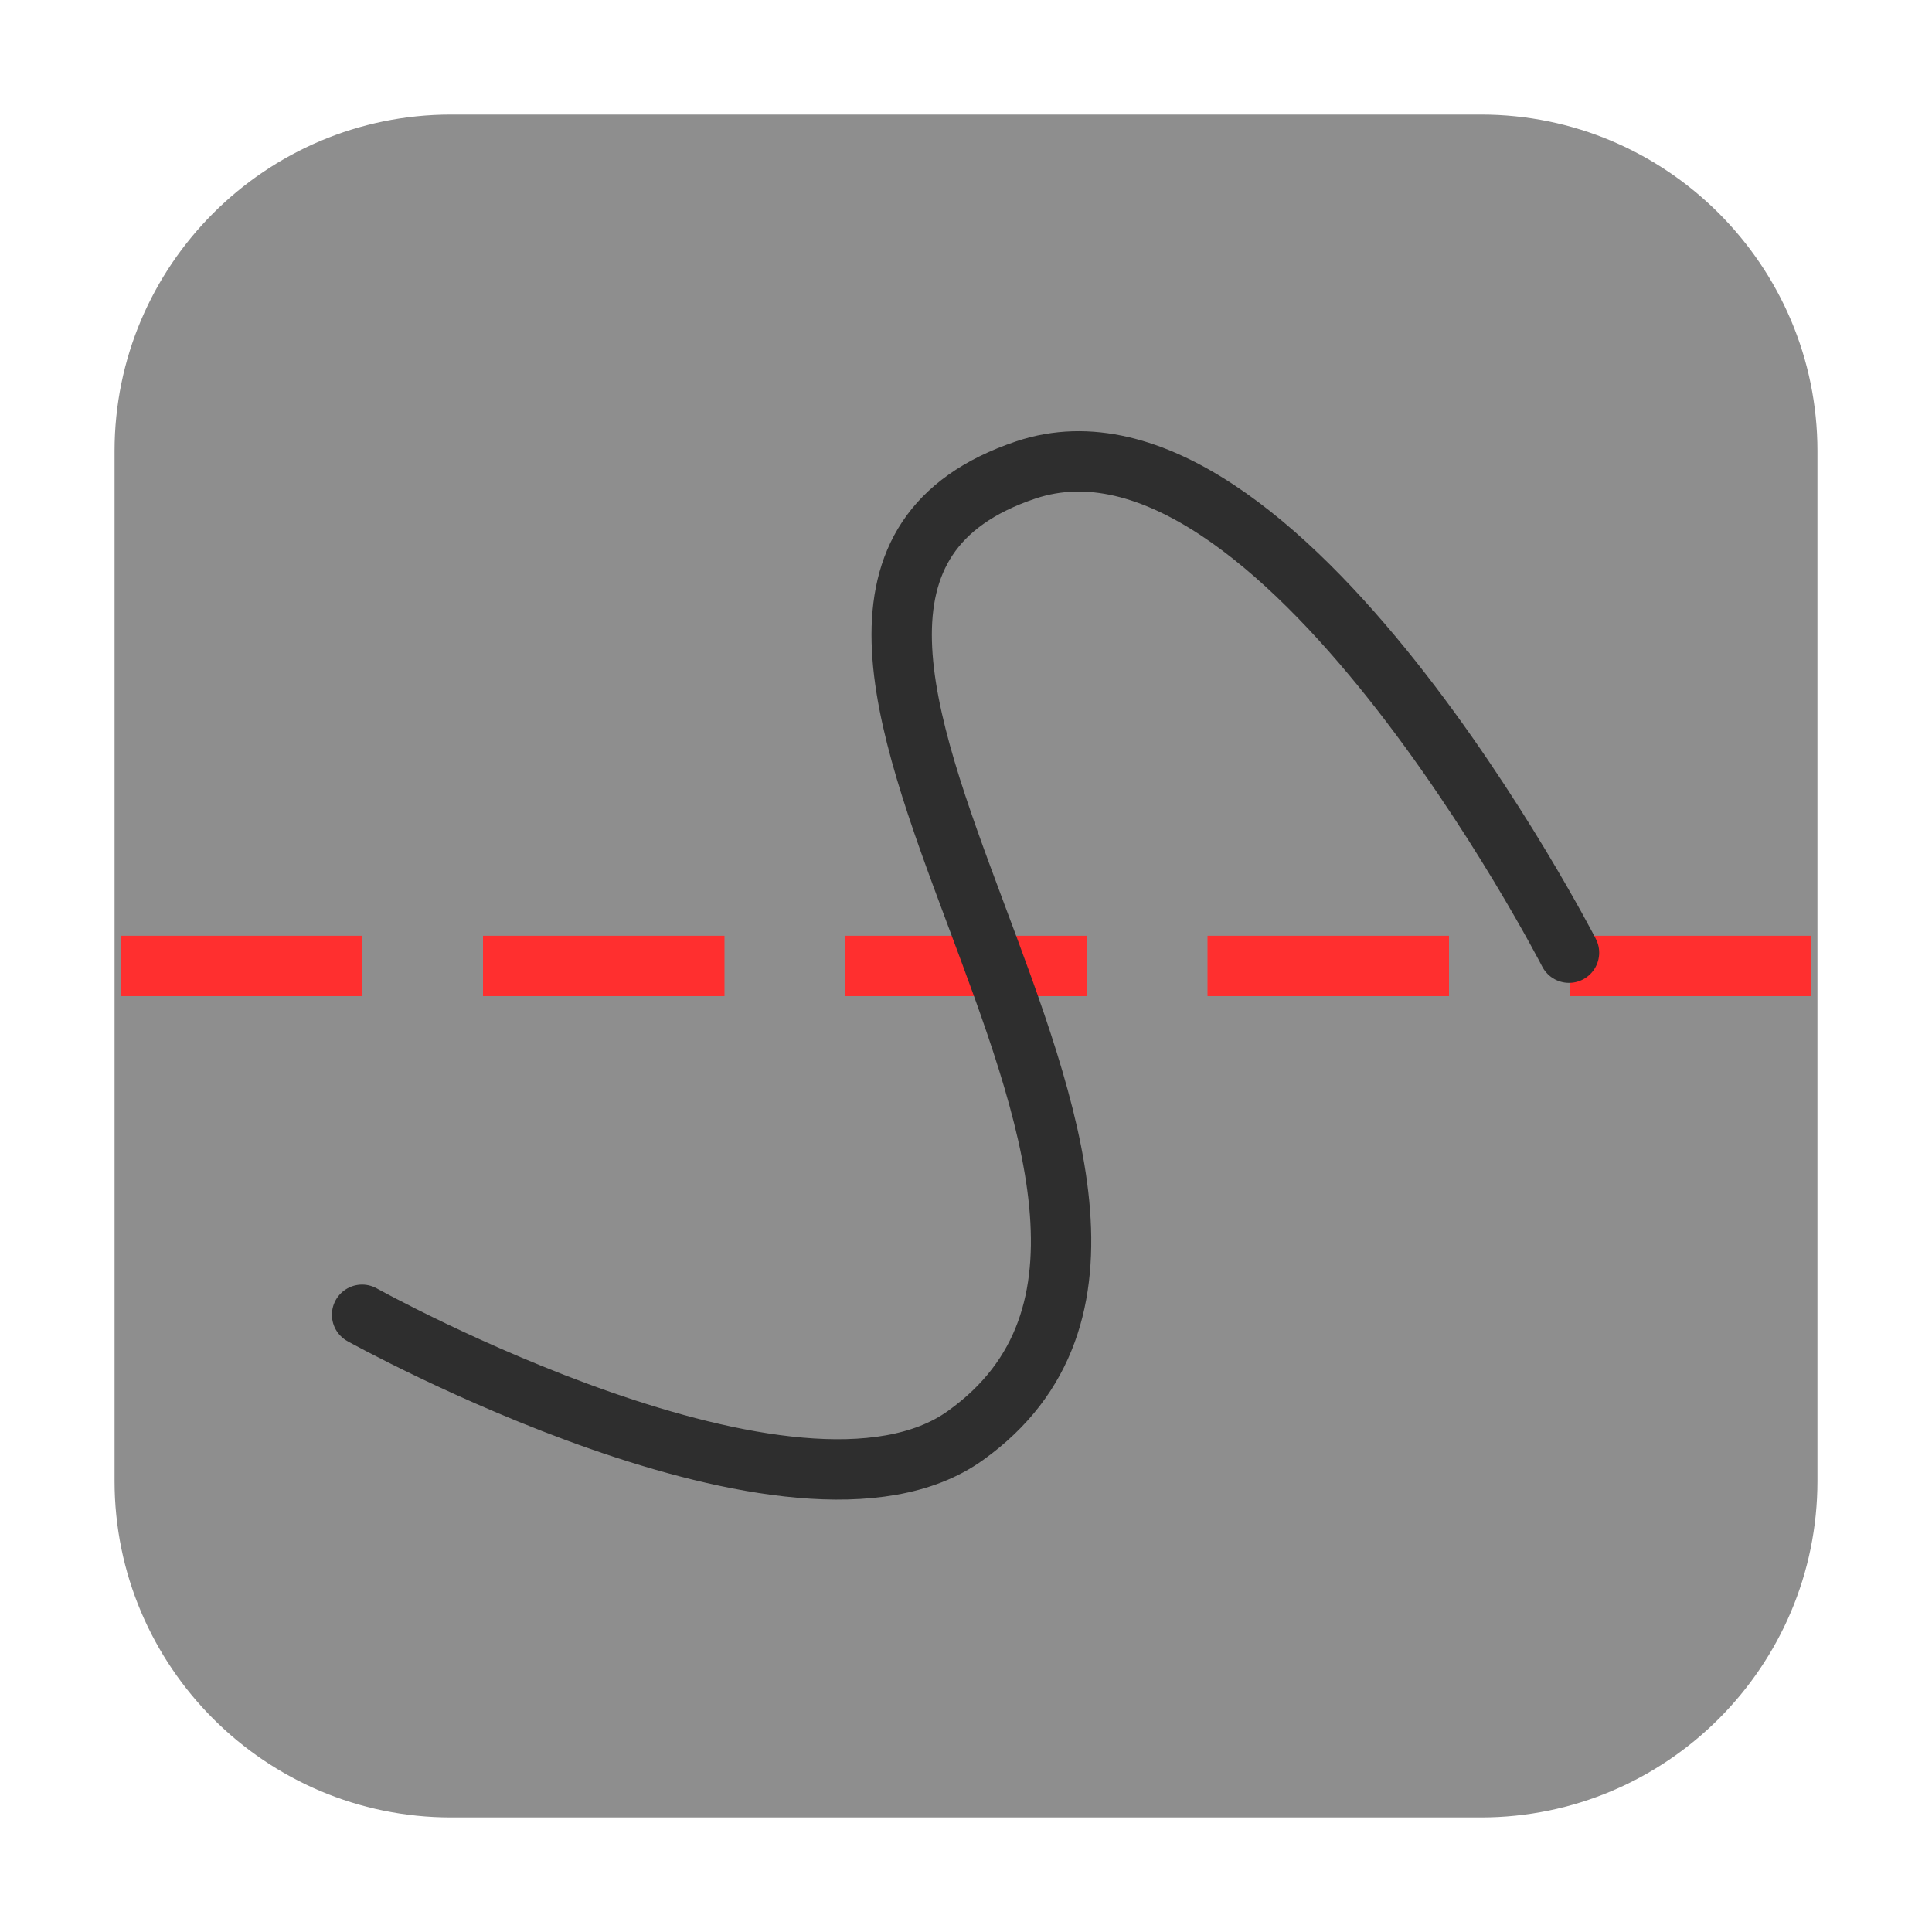 <svg height="17pt" viewBox="0 0 17 17" width="17pt" xmlns="http://www.w3.org/2000/svg"><path d="m3.969 1.008h9.062c1.633 0 2.961 1.328 2.961 2.961v9.062c0 1.633-1.328 2.961-2.961 2.961h-9.062c-1.633 0-2.961-1.328-2.961-2.961v-9.062c0-1.633 1.328-2.961 2.961-2.961zm0 0" fill="#8e8e8e" fill-rule="evenodd"/><g fill="#ff2f2f"><path d="m1.062 8.234h2.125v.531h-2.125zm0 0"/><path d="m4.25 8.234h2.125v.531h-2.125zm0 0"/><path d="m7.438 8.234h2.125v.531h-2.125zm0 0"/><path d="m10.625 8.234h2.125v.531h-2.125zm0 0"/><path d="m13.812 8.234h2.125v.531h-2.125zm0 0"/></g><path d="m6 21.787s7.206 4.007 10 2c5.412-3.875-5.309-13.882 1-16 4.169-1.397 9 8 9 8" fill="none" stroke="#2e2e2e" stroke-linecap="round" stroke-linejoin="round" transform="scale(.531)"/></svg>